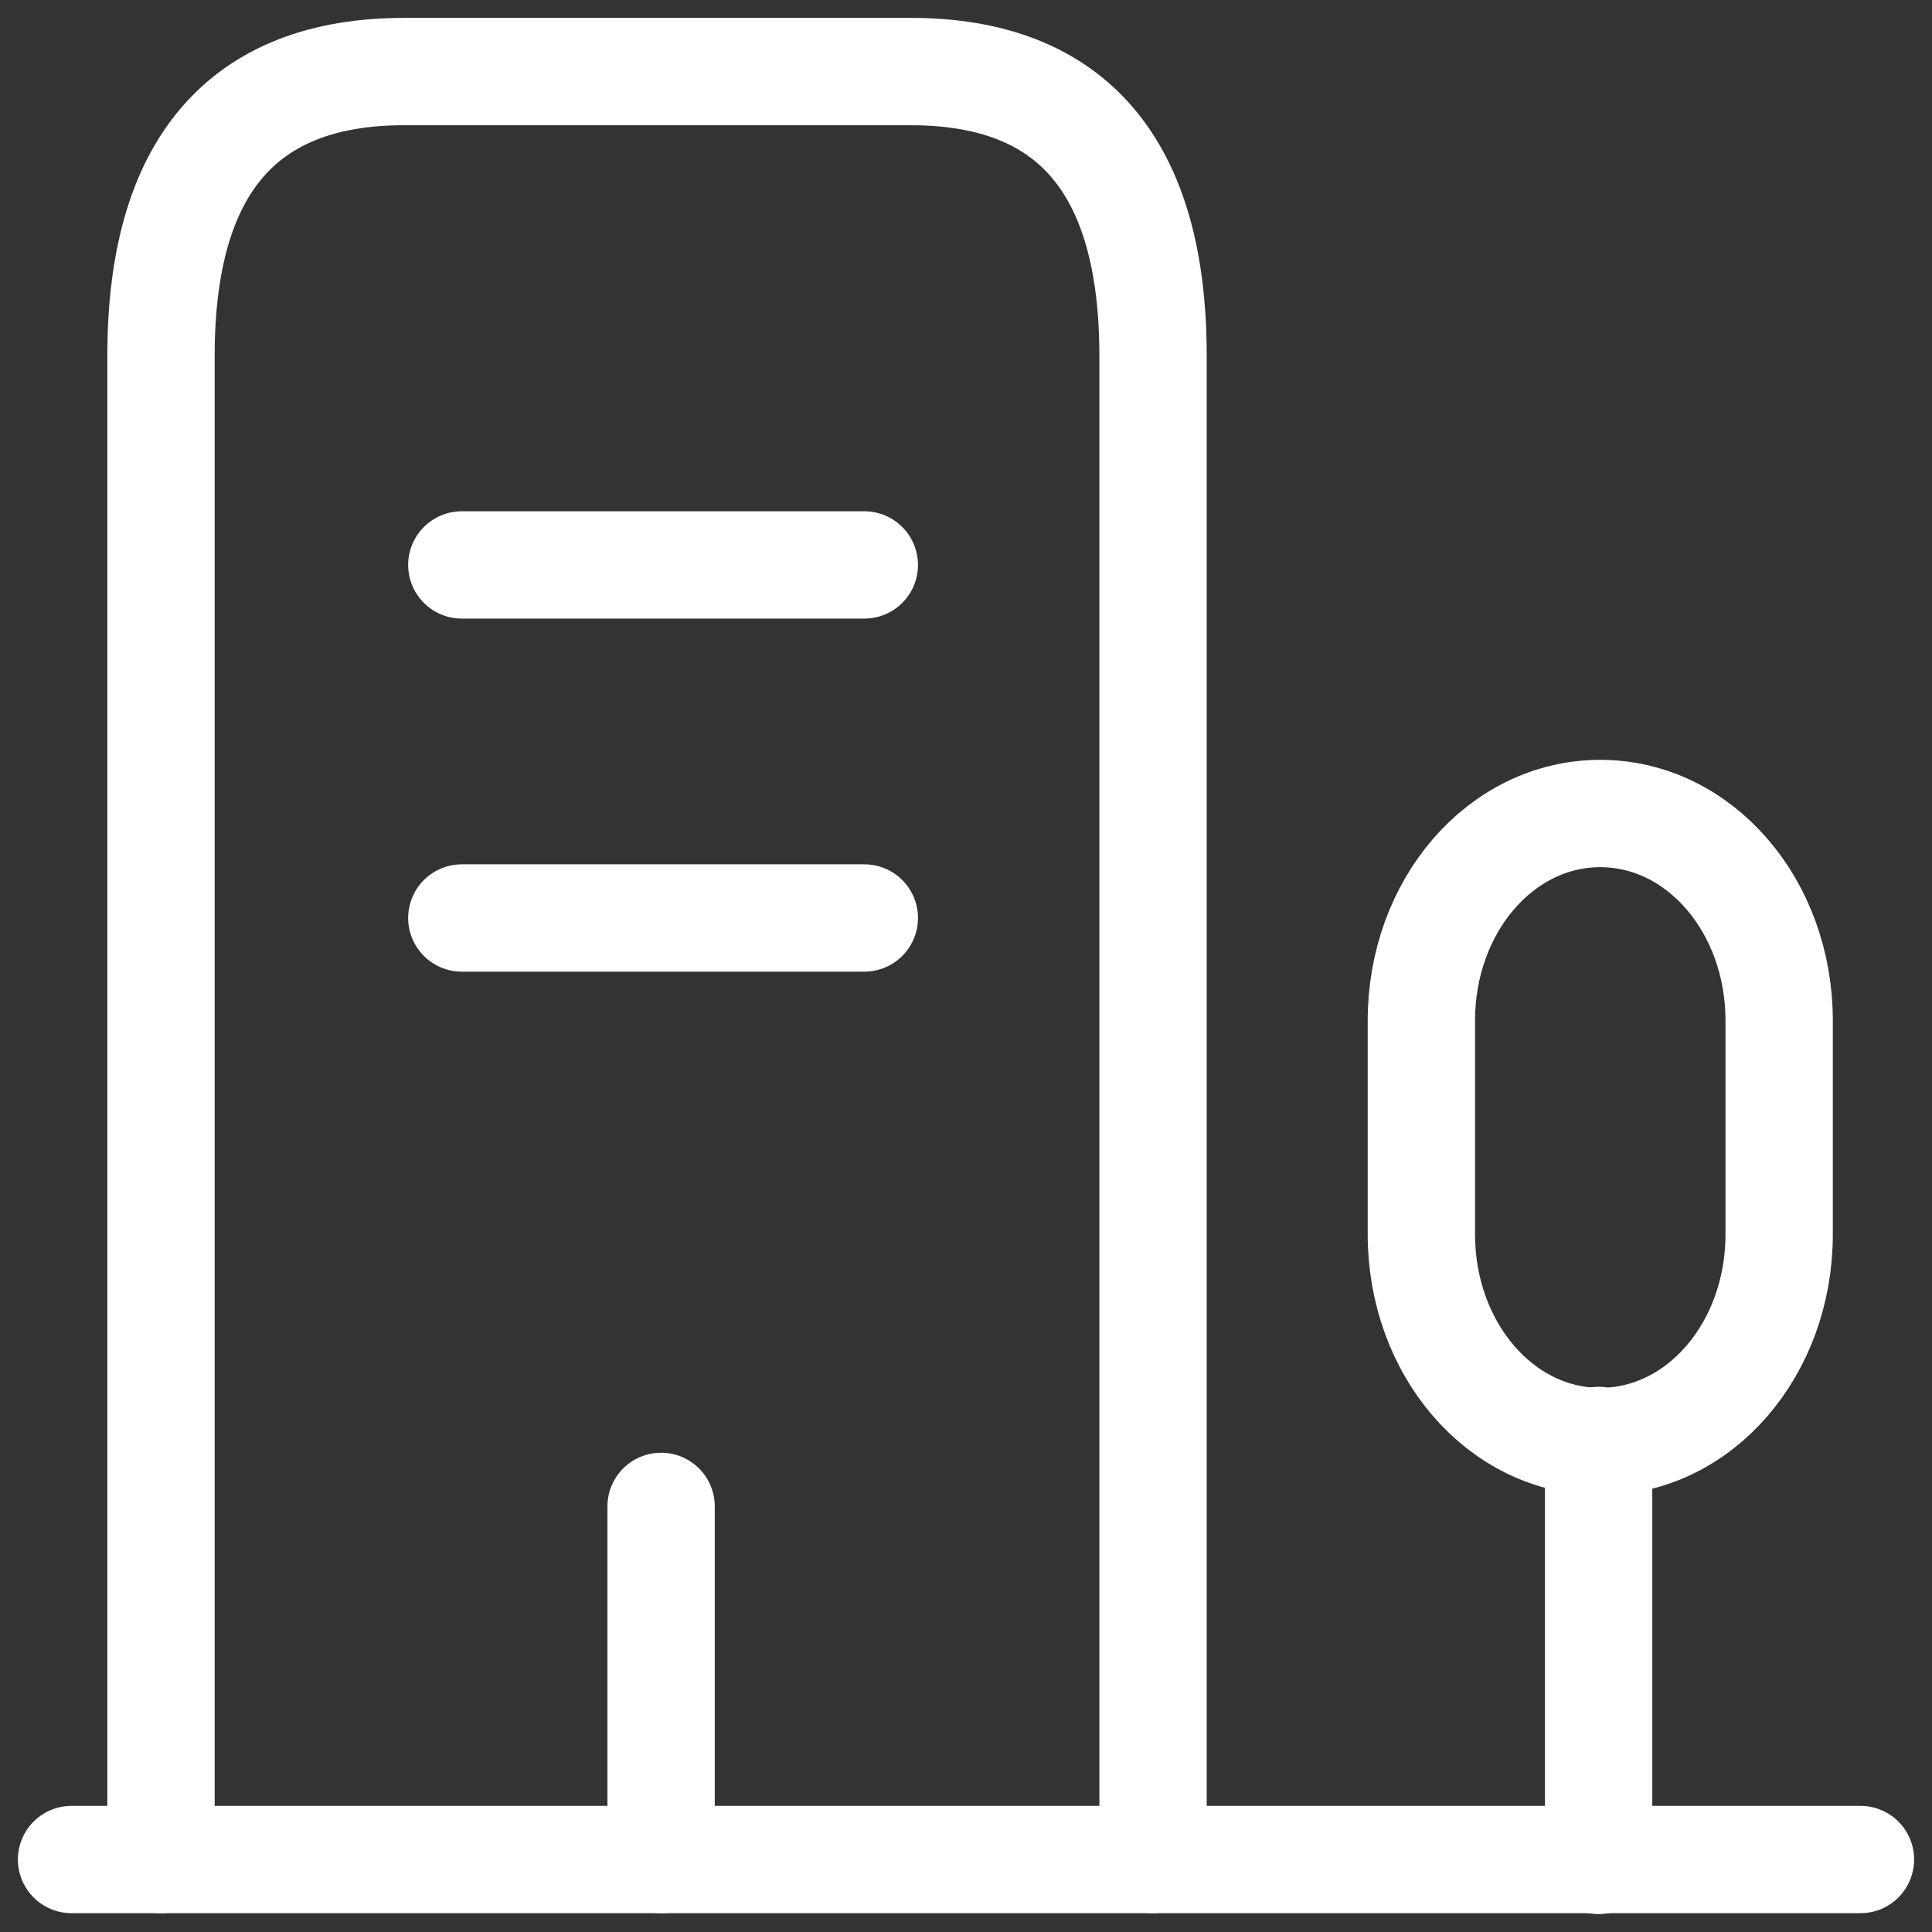 <svg width="27" height="27" viewBox="0 0 27 27" fill="none" xmlns="http://www.w3.org/2000/svg">
<rect x="0" y="0" width="27" height="27" fill="#333333" stroke="none"/>
<path d="M1 25.987H26" stroke="white" stroke-width="1.5" stroke-miterlimit="10" stroke-linecap="round" stroke-linejoin="round"/>
<path d="M22.341 26V20.131" stroke="white" stroke-width="1.5" stroke-miterlimit="10" stroke-linecap="round" stroke-linejoin="round"/>
<path d="M22.364 11.369C20.977 11.369 19.864 12.658 19.864 14.263V17.25C19.864 18.855 20.977 20.145 22.364 20.145C23.75 20.145 24.864 18.855 24.864 17.25V14.263C24.864 12.658 23.75 11.369 22.364 11.369Z" stroke="white" stroke-width="1.5" stroke-miterlimit="10" stroke-linecap="round" stroke-linejoin="round"/>
<path d="M2.25 25.987V4.974C2.25 2.329 3.387 1 5.648 1H12.727C14.989 1 16.114 2.329 16.114 4.974V25.987" stroke="white" stroke-width="1.5" stroke-miterlimit="10" stroke-linecap="round" stroke-linejoin="round"/>
<path d="M6.454 7.895H12.079" stroke="white" stroke-width="1.5" stroke-miterlimit="10" stroke-linecap="round" stroke-linejoin="round"/>
<path d="M6.454 12.829H12.079" stroke="white" stroke-width="1.5" stroke-miterlimit="10" stroke-linecap="round" stroke-linejoin="round"/>
<path d="M9.239 25.987V21.052" stroke="white" stroke-width="1.5" stroke-miterlimit="10" stroke-linecap="round" stroke-linejoin="round"/>
</svg>
